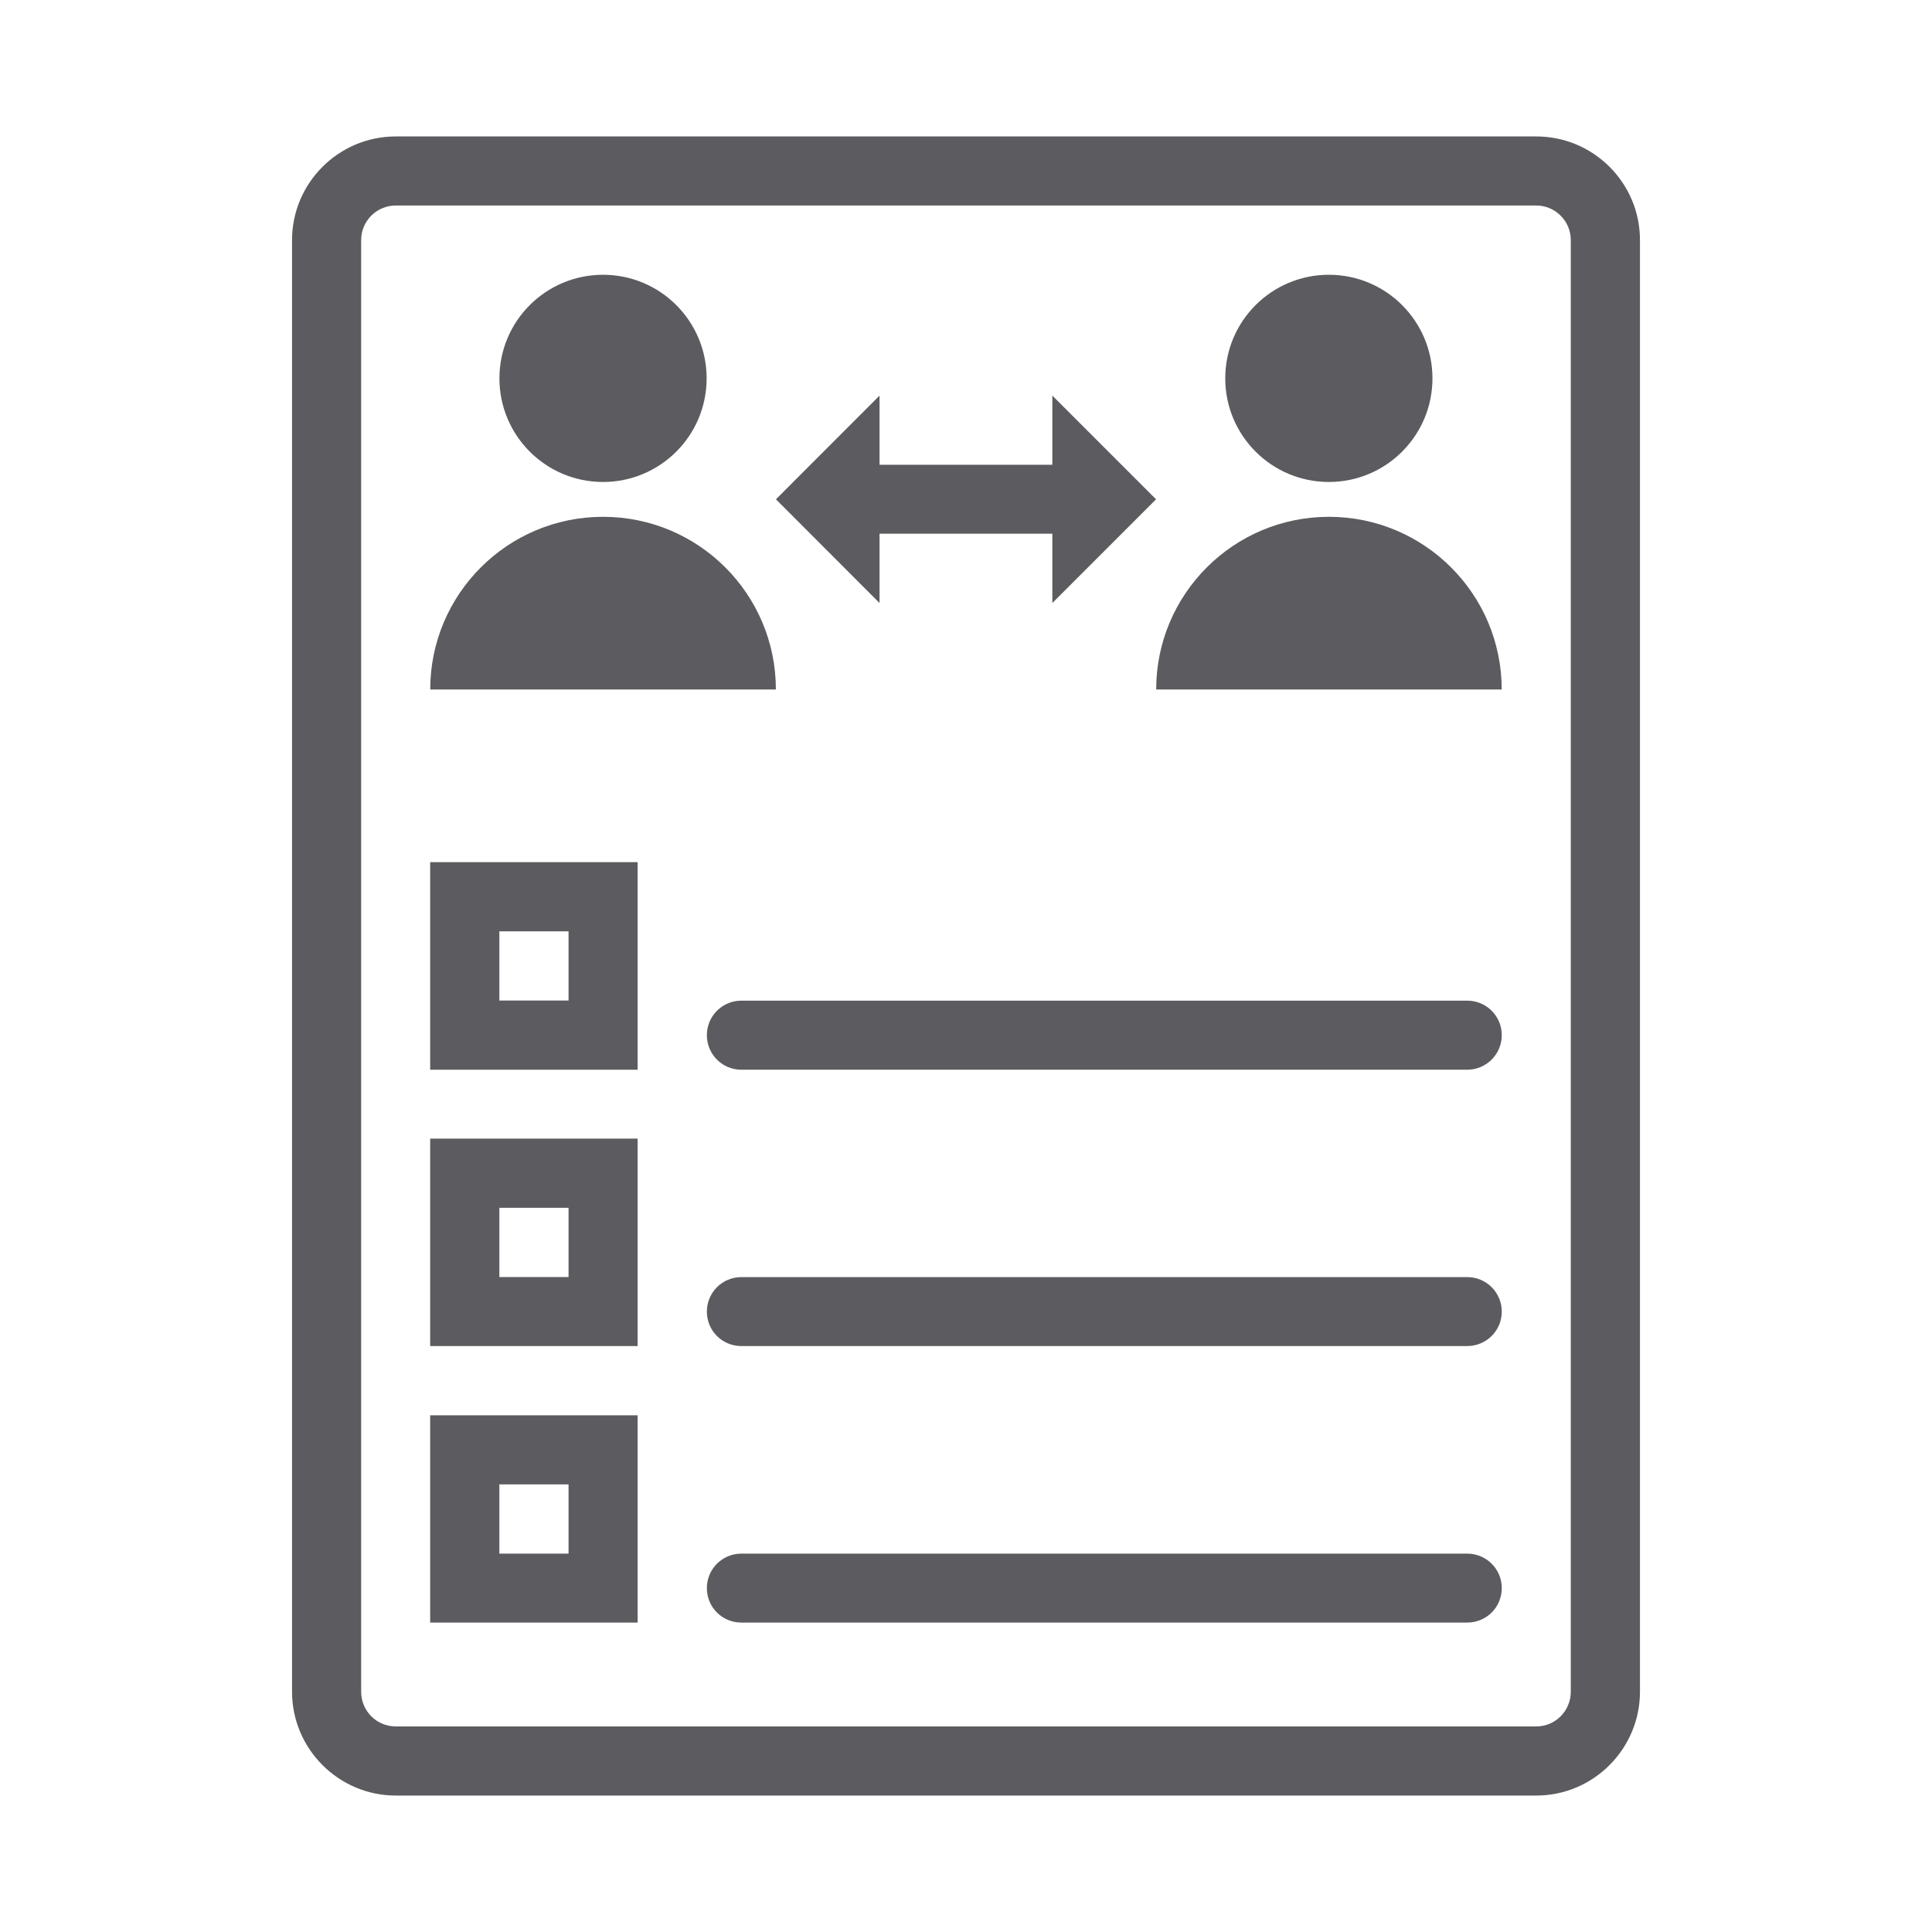 <!-- Generated by IcoMoon.io -->
<svg version="1.1" xmlns="http://www.w3.org/2000/svg" width="32" height="32" viewBox="0 0 32 32">
<title>relatorio</title>
<path fill="#5c5b5f" d="M24.3 17.718h-12.020c-0.319 0-0.572-0.257-0.572-0.572 0-0.317 0.255-0.572 0.572-0.572h12.022c0.317 0 0.572 0.255 0.572 0.572 0 0.315-0.256 0.572-0.573 0.572z"></path>
<path fill="#5c5b5f" d="M24.3 22.295h-12.020c-0.319 0-0.572-0.255-0.572-0.57 0-0.317 0.255-0.572 0.572-0.572h12.022c0.317 0 0.572 0.255 0.572 0.572 0 0.315-0.256 0.57-0.573 0.57z"></path>
<path fill="#5c5b5f" d="M24.3 26.875h-12.020c-0.317 0-0.572-0.252-0.572-0.572 0-0.315 0.255-0.57 0.572-0.57h12.022c0.317 0 0.572 0.255 0.572 0.57 0 0.32-0.256 0.572-0.573 0.572z"></path>
<path fill="#5c5b5f" d="M10.561 17.718h-3.436v-3.438h3.436v3.438zM8.271 16.572h1.146v-1.146h-1.146v1.146z"></path>
<path fill="#5c5b5f" d="M10.561 22.295h-3.436v-3.436h3.436v3.436zM8.271 21.152h1.146v-1.147h-1.146v1.147z"></path>
<path fill="#5c5b5f" d="M10.561 26.875h-3.436v-3.433h3.436v3.433zM8.271 25.733h1.146v-1.147h-1.146v1.147z"></path>
<path fill="#5c5b5f" d="M19.148 8.27l-1.718-1.718v1.146h-2.862v-1.146l-1.716 1.718 1.716 1.718v-1.148h2.862v1.148z"></path>
<path fill="#5c5b5f" d="M11.704 6.267c0 0.948-0.768 1.716-1.716 1.716s-1.716-0.768-1.716-1.716c0-0.948 0.768-1.716 1.716-1.716s1.716 0.768 1.716 1.716z"></path>
<path fill="#5c5b5f" d="M12.851 11.42c0-1.58-1.281-2.86-2.863-2.86-1.58 0-2.862 1.28-2.862 2.86h5.725z"></path>
<path fill="#5c5b5f" d="M23.726 6.267c0 0.948-0.768 1.716-1.716 1.716s-1.716-0.768-1.716-1.716c0-0.948 0.768-1.716 1.716-1.716s1.716 0.768 1.716 1.716z"></path>
<path fill="#5c5b5f" d="M24.873 11.42c0-1.58-1.283-2.86-2.862-2.86-1.578 0-2.861 1.28-2.861 2.86h5.723z"></path>
<path fill="#5c5b5f" d="M25.445 2.26h-18.89c-0.947 0-1.718 0.771-1.718 1.718v24.042c0 0.947 0.772 1.72 1.718 1.72h18.89c0.947 0 1.718-0.773 1.718-1.72v-24.044c0-0.947-0.771-1.716-1.718-1.716zM25.445 28.595h-18.89c-0.317 0-0.573-0.255-0.573-0.575v-24.044c0-0.315 0.256-0.572 0.573-0.572h18.89c0.315 0 0.572 0.257 0.572 0.572v24.044c0 0.32-0.257 0.575-0.572 0.575z"></path>
</svg>
